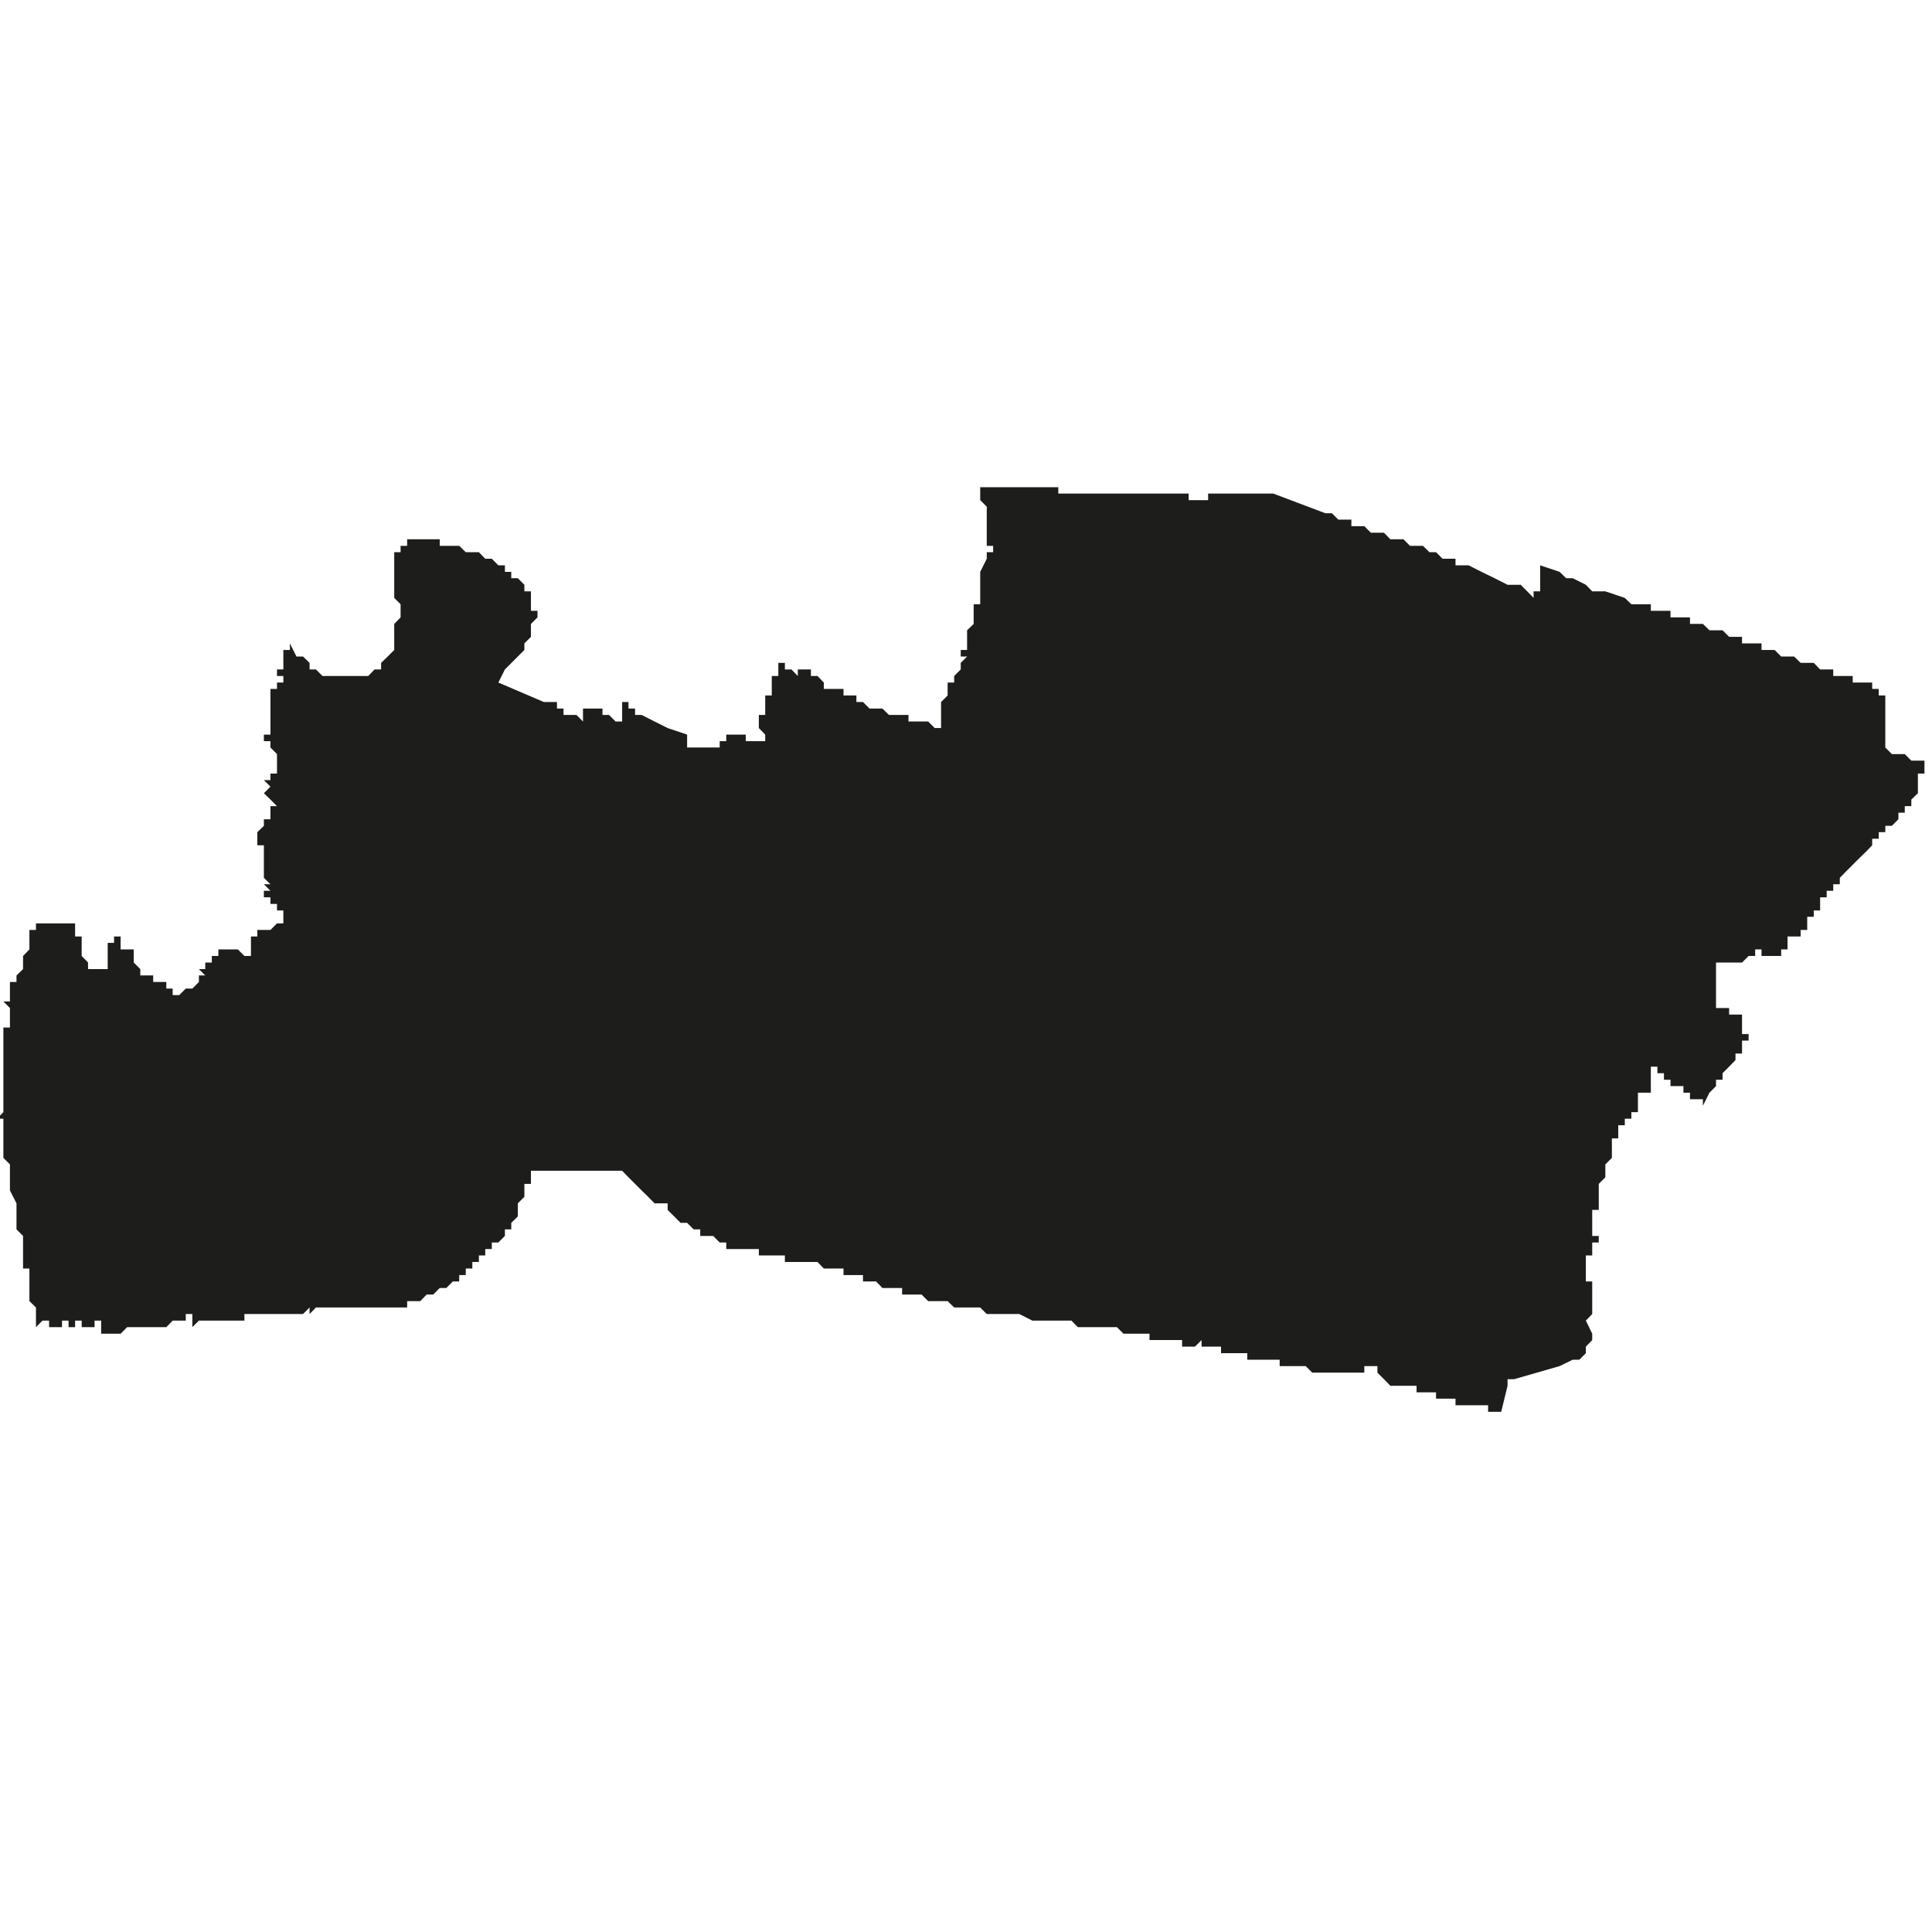 <?xml version="1.0" encoding="utf-8"?>
<!-- Generator: Adobe Illustrator 24.2.1, SVG Export Plug-In . SVG Version: 6.00 Build 0)  -->
<svg version="1.1" id="Layer_1" xmlns="http://www.w3.org/2000/svg" xmlns:xlink="http://www.w3.org/1999/xlink" x="0px" y="0px"
	 viewBox="0 0 97.23 97.23" style="enable-background:new 0 0 97.23 97.23;" xml:space="preserve">
<style type="text/css">
	.st0{fill-rule:evenodd;clip-rule:evenodd;fill:#1D1D1B;}
</style>
<polygon class="st0" points="77.51,28.45 78.49,28.78 78.82,29.1 79.15,29.1 79.81,29.43 80.13,29.76 80.79,29.76 81.77,30.09 
	82.1,30.41 82.43,30.41 82.75,30.41 83.08,30.41 83.08,30.74 83.41,30.74 83.74,30.74 84.07,30.74 84.07,31.07 84.39,31.07 
	84.72,31.07 85.05,31.07 85.05,31.4 85.38,31.4 85.7,31.4 86.03,31.72 86.36,31.72 86.69,31.72 87.02,32.05 87.34,32.05 
	87.67,32.05 87.67,32.38 88,32.38 88.33,32.38 88.65,32.38 88.65,32.71 88.98,32.71 89.31,32.71 89.64,33.04 89.96,33.04 
	90.29,33.04 90.62,33.36 90.95,33.36 91.28,33.36 91.6,33.69 91.93,33.69 92.26,33.69 92.26,34.02 92.59,34.02 92.91,34.02 
	93.24,34.02 93.24,34.35 93.57,34.35 93.9,34.35 94.22,34.35 94.22,34.67 94.55,34.67 94.55,35 94.88,35 94.88,35.33 94.88,35.66 
	94.88,35.98 94.88,36.31 94.88,36.64 94.88,36.97 94.88,37.3 94.88,37.62 95.21,37.95 95.54,37.95 95.86,37.95 96.19,38.28 
	96.52,38.28 96.85,38.28 96.85,38.61 96.85,38.93 96.52,38.93 96.52,39.26 96.52,39.59 96.52,39.92 96.19,40.24 96.19,40.57 
	95.86,40.57 95.86,40.9 95.54,40.9 95.54,41.23 95.21,41.56 94.88,41.56 94.88,41.88 94.55,41.88 94.55,42.21 94.22,42.21 
	94.22,42.54 93.9,42.87 93.57,43.19 92.91,43.85 92.59,44.18 92.59,44.5 92.26,44.5 92.26,44.83 91.93,44.83 91.93,45.16 
	91.6,45.16 91.6,45.49 91.6,45.82 91.28,45.82 91.28,46.14 90.95,46.14 90.95,46.47 90.95,46.8 90.62,46.8 90.62,47.13 90.29,47.13 
	89.96,47.13 89.96,47.45 89.96,47.78 89.64,47.78 89.64,48.11 89.31,48.11 88.98,48.11 88.65,48.11 88.65,47.78 88.33,47.78 
	88.33,48.11 88,48.11 87.67,48.44 87.34,48.44 87.02,48.44 86.69,48.44 86.36,48.44 86.36,48.77 86.36,49.09 86.36,49.42 
	86.36,49.75 86.36,50.08 86.36,50.4 86.36,50.73 86.69,50.73 87.02,50.73 87.02,51.06 87.34,51.06 87.67,51.06 87.67,51.39 
	87.67,51.71 87.67,52.04 88,52.04 88,52.37 87.67,52.37 87.67,52.7 87.67,53.02 87.34,53.02 87.34,53.35 87.02,53.68 86.69,54.01 
	86.69,54.34 86.36,54.34 86.36,54.66 86.03,54.99 85.7,55.65 85.7,55.32 85.38,55.32 85.05,55.32 85.05,54.99 84.72,54.99 
	84.72,54.66 84.39,54.66 84.07,54.66 84.07,54.34 83.74,54.34 83.74,54.01 83.41,54.01 83.41,53.68 83.08,53.68 83.08,54.01 
	83.08,54.34 83.08,54.66 83.08,54.99 82.75,54.99 82.43,54.99 82.43,55.32 82.43,55.65 82.43,55.97 82.1,55.97 82.1,56.3 
	81.77,56.3 81.77,56.63 81.44,56.63 81.44,56.96 81.44,57.29 81.12,57.29 81.12,57.61 81.12,57.94 81.12,58.27 80.79,58.6 
	80.79,58.92 80.79,59.25 80.46,59.58 80.46,59.91 80.46,60.23 80.46,60.56 80.46,60.89 80.13,60.89 80.13,61.22 80.13,61.54 
	79.81,61.54 80.13,61.54 80.13,61.87 80.13,62.2 80.46,62.2 80.46,62.53 80.13,62.53 80.13,62.86 80.13,63.18 79.81,63.18 
	79.81,63.51 79.81,63.84 79.81,64.17 79.81,64.49 80.13,64.49 80.13,64.82 80.13,65.15 80.13,65.48 80.13,65.8 80.13,66.13 
	79.81,66.46 80.13,67.12 80.13,67.44 79.81,67.77 79.81,68.1 79.48,68.43 79.15,68.43 78.49,68.75 76.2,69.41 75.87,69.41 
	75.87,69.74 75.55,71.05 75.22,71.05 74.89,71.05 74.89,70.72 74.56,70.72 74.23,70.72 73.91,70.72 73.58,70.72 73.25,70.72 
	73.25,70.39 72.92,70.39 72.6,70.39 72.27,70.39 72.27,70.07 71.94,70.07 71.61,70.07 71.29,70.07 71.29,69.74 70.96,69.74 
	70.63,69.74 70.3,69.74 69.97,69.74 69.65,69.41 69.32,69.08 69.32,68.75 68.99,68.75 68.66,68.75 68.66,69.08 68.34,69.08 
	68.01,69.08 67.68,69.08 67.35,69.08 67.03,69.08 66.7,69.08 66.37,69.08 66.04,69.08 65.71,68.75 65.39,68.75 65.06,68.75 
	64.73,68.75 64.4,68.75 64.4,68.43 64.08,68.43 63.75,68.43 63.42,68.43 63.09,68.43 62.77,68.43 62.77,68.1 62.44,68.1 62.11,68.1 
	61.78,68.1 61.45,68.1 61.45,67.77 61.13,67.77 60.8,67.77 60.47,67.77 60.47,67.44 60.14,67.77 59.82,67.77 59.49,67.77 
	59.49,67.44 59.16,67.44 58.83,67.44 58.5,67.44 58.18,67.44 57.85,67.44 57.85,67.12 57.52,67.12 57.19,67.12 56.87,67.12 
	56.54,67.12 56.21,66.79 55.88,66.79 55.56,66.79 54.9,66.79 54.57,66.79 54.24,66.79 53.92,66.46 53.59,66.46 53.26,66.46 
	52.93,66.46 52.61,66.46 52.28,66.46 51.95,66.46 51.3,66.13 50.64,66.13 50.31,66.13 49.66,66.13 49.33,65.8 49,65.8 48.67,65.8 
	48.35,65.8 48.02,65.8 47.69,65.48 47.36,65.48 47.04,65.48 46.71,65.48 46.38,65.15 46.05,65.15 45.72,65.15 45.4,65.15 
	45.4,64.82 45.07,64.82 44.74,64.82 44.41,64.82 44.09,64.49 43.76,64.49 43.43,64.49 43.43,64.17 43.1,64.17 42.78,64.17 
	42.45,64.17 42.45,63.84 42.12,63.84 41.79,63.84 41.46,63.84 41.14,63.51 40.81,63.51 40.48,63.51 40.15,63.51 39.83,63.51 
	39.5,63.51 39.5,63.18 39.17,63.18 38.84,63.18 38.51,63.18 38.19,63.18 38.19,62.86 37.86,62.86 37.53,62.86 37.53,62.53 
	37.53,62.86 37.2,62.86 36.88,62.86 36.88,62.53 36.88,62.86 36.55,62.86 36.55,62.53 36.22,62.53 35.89,62.2 35.57,62.2 
	35.24,62.2 35.24,61.87 34.91,61.87 34.58,61.54 34.25,61.54 33.93,61.22 33.6,60.89 33.6,60.56 33.27,60.56 32.94,60.56 
	32.62,60.23 32.29,59.91 31.96,59.58 31.63,59.25 31.31,58.92 29.99,58.92 28.68,58.92 26.72,58.92 26.72,59.25 26.72,59.58 
	26.39,59.58 26.39,59.91 26.39,60.23 26.06,60.56 26.06,60.89 26.06,61.22 25.73,61.54 25.73,61.87 25.41,61.87 25.41,62.2 
	25.08,62.53 24.75,62.53 24.75,62.86 24.42,62.86 24.42,63.18 24.1,63.18 24.1,63.51 23.77,63.51 23.77,63.84 23.44,63.84 
	23.44,64.17 23.11,64.17 23.11,64.49 22.79,64.49 22.46,64.82 22.13,64.82 21.8,65.15 21.47,65.15 21.15,65.48 20.82,65.48 
	20.49,65.48 20.49,65.8 20.16,65.8 19.84,65.8 19.51,65.8 19.18,65.8 18.85,65.8 18.53,65.8 18.2,65.8 17.87,65.8 17.54,65.8 
	17.21,65.8 16.89,65.8 16.56,65.8 16.23,65.8 15.9,65.8 15.58,66.13 15.58,65.8 15.25,66.13 14.92,66.13 14.59,66.13 14.26,66.13 
	13.94,66.13 13.61,66.13 13.28,66.13 12.95,66.13 12.63,66.13 12.3,66.13 12.3,66.46 11.97,66.46 11.64,66.46 11.32,66.46 
	10.99,66.46 10.66,66.46 10.33,66.46 10.01,66.46 9.68,66.79 9.68,66.13 9.35,66.13 9.35,66.46 9.02,66.46 8.69,66.46 8.37,66.79 
	8.04,66.79 7.71,66.79 7.38,66.79 7.06,66.79 6.73,66.79 6.4,66.79 6.07,67.12 5.74,67.12 5.42,67.12 5.09,67.12 5.09,66.46 
	4.76,66.46 4.76,66.79 4.76,66.46 4.76,66.79 4.43,66.79 4.11,66.79 4.11,66.46 3.78,66.46 3.78,66.79 3.45,66.79 3.45,66.46 
	3.12,66.46 3.12,66.79 3.45,66.79 3.12,66.79 2.8,66.79 2.8,66.46 2.8,66.79 2.47,66.79 2.47,66.46 2.47,66.79 2.47,66.46 
	2.14,66.46 2.14,66.79 2.14,66.46 1.81,66.79 1.81,66.46 1.81,65.8 1.48,65.48 1.48,64.82 1.48,64.49 1.48,64.17 1.48,63.84 
	1.16,63.84 1.16,63.51 1.16,63.18 1.16,62.53 1.16,62.2 0.83,61.87 0.83,61.54 0.83,61.22 0.83,60.89 0.83,60.56 0.5,59.91 
	0.5,59.58 0.5,59.25 0.5,58.92 0.5,58.6 0.17,58.27 0.17,57.94 0.17,57.61 0.17,57.29 0.17,56.96 0.17,56.63 0.17,56.3 -0.15,56.3 
	0.17,55.97 0.17,55.65 0.17,55.32 0.17,54.99 0.17,54.66 0.17,54.34 0.17,54.01 0.17,53.68 0.17,53.35 0.17,53.02 0.17,52.7 
	0.17,52.37 0.17,52.04 0.17,51.71 0.5,51.71 0.5,51.39 0.5,51.06 0.5,50.73 0.17,50.4 0.5,50.4 0.5,50.08 0.5,49.75 0.5,49.42 
	0.83,49.42 0.83,49.09 1.16,48.77 1.16,48.44 1.16,48.11 1.48,47.78 1.48,47.45 1.48,47.13 1.48,46.8 1.81,46.8 1.81,46.47 
	2.14,46.47 2.47,46.47 2.47,46.8 2.47,46.47 2.8,46.47 3.12,46.47 3.45,46.47 3.78,46.47 3.78,46.8 4.11,46.8 3.78,46.8 3.78,47.13 
	4.11,47.13 4.11,47.45 4.11,47.78 4.11,48.11 4.43,48.44 4.43,48.77 4.76,48.77 5.09,48.77 5.42,48.77 5.42,48.44 5.42,48.11 
	5.42,47.78 5.42,47.45 5.74,47.45 5.74,47.13 6.07,47.13 6.07,46.8 6.07,47.13 6.07,47.45 6.07,47.78 6.4,47.78 6.73,47.78 
	6.73,48.11 6.73,48.44 7.06,48.77 7.06,49.09 7.38,49.09 7.71,49.09 7.71,49.42 8.04,49.42 8.37,49.42 8.37,49.75 8.69,49.75 
	8.69,50.08 9.02,50.08 9.35,49.75 9.68,49.75 10.01,49.42 10.01,49.09 10.33,49.09 10.01,48.77 10.33,48.77 10.33,48.44 
	10.66,48.44 10.66,48.11 10.99,48.11 10.99,47.78 11.32,47.78 11.64,47.78 11.64,48.11 11.64,47.78 11.97,47.78 12.3,48.11 
	12.63,48.11 12.63,47.78 12.63,47.45 12.63,47.13 12.95,47.13 12.95,46.8 13.28,46.8 13.61,46.8 13.94,46.47 14.26,46.47 
	14.26,46.14 14.26,45.82 13.94,45.82 13.94,45.49 13.61,45.49 13.61,45.16 13.28,45.16 13.28,44.83 13.61,44.83 13.28,44.5 
	13.61,44.5 13.28,44.18 13.28,43.85 13.28,43.52 13.28,43.19 13.28,42.87 12.95,42.87 13.28,42.87 13.28,42.54 12.95,42.54 
	12.95,42.21 12.95,41.88 13.28,41.56 13.28,41.23 13.61,41.23 13.61,40.9 13.61,40.57 13.94,40.57 13.61,40.24 13.28,39.92 
	13.61,39.59 13.28,39.26 13.61,39.26 13.61,38.93 13.94,38.93 13.94,38.61 13.94,38.28 13.94,37.95 13.61,37.62 13.61,37.3 
	13.28,37.3 13.28,36.97 13.61,36.97 13.61,36.64 13.61,36.31 13.61,35.98 13.61,35.66 13.61,35.33 13.61,35 13.61,34.67 
	13.94,34.67 13.94,34.35 14.26,34.35 14.26,34.02 13.94,34.02 14.26,34.02 13.94,34.02 13.94,33.69 14.26,33.69 14.26,33.36 
	14.26,33.04 13.94,33.04 14.26,33.04 14.26,32.71 14.59,32.71 14.59,32.38 14.92,33.04 15.25,33.04 15.58,33.36 15.58,33.69 
	15.9,33.69 16.23,34.02 16.56,34.02 16.89,34.02 17.21,34.02 17.54,34.02 17.87,34.02 18.53,34.02 18.85,33.69 19.18,33.69 
	19.18,33.36 19.51,33.04 19.84,32.71 19.84,32.38 19.84,32.05 19.84,31.72 19.84,31.4 20.16,31.07 20.16,30.74 20.16,30.41 
	19.84,30.09 19.84,29.76 19.84,29.43 19.84,29.1 19.84,28.78 19.84,28.45 19.84,28.12 19.84,27.79 20.16,27.79 20.16,27.47 
	20.49,27.47 20.49,27.14 20.82,27.14 21.15,27.14 21.47,27.14 21.8,27.14 22.13,27.14 22.13,27.47 22.79,27.47 23.11,27.47 
	23.44,27.79 23.77,27.79 24.1,27.79 24.42,28.12 24.75,28.12 25.08,28.45 25.41,28.45 25.41,28.78 25.73,28.78 25.73,29.1 
	26.06,29.1 26.39,29.43 26.39,29.76 26.72,29.76 26.72,30.09 26.72,30.41 26.72,30.74 27.05,30.74 27.05,31.07 26.72,31.4 
	26.72,31.72 26.72,32.05 26.39,32.38 26.39,32.71 26.06,33.04 25.41,33.69 25.08,34.35 27.37,35.33 27.7,35.33 28.03,35.33 
	28.03,35.66 28.36,35.66 28.36,35.98 28.68,35.98 29.01,35.98 29.34,36.31 29.34,35.66 29.99,35.66 30.32,35.66 30.32,35.98 
	30.65,35.98 30.98,36.31 31.31,36.31 31.31,35.66 31.31,35.33 31.63,35.33 31.63,35.66 31.96,35.66 31.96,35.98 32.29,35.98 
	32.29,35.66 32.29,35.98 32.62,35.98 32.29,35.98 32.94,36.31 33.6,36.64 34.58,36.97 34.58,37.3 34.91,37.3 34.58,37.3 
	34.58,37.62 35.24,37.62 35.57,37.62 35.89,37.62 36.22,37.62 36.22,37.3 36.55,37.3 36.55,36.97 36.88,36.97 37.2,36.97 
	37.53,36.97 37.53,37.3 37.86,37.3 38.19,37.3 38.51,37.3 38.51,36.97 38.19,36.64 38.19,36.31 38.19,35.98 38.51,35.98 
	38.51,35.66 38.51,35.33 38.51,35 38.84,35 38.84,34.67 38.84,34.35 38.84,34.02 39.17,34.02 39.17,33.69 39.17,33.36 39.5,33.36 
	39.5,33.69 39.83,33.69 40.15,34.02 40.15,33.69 40.48,33.69 40.81,33.69 40.81,34.02 41.14,34.02 41.46,34.35 41.46,34.67 
	41.79,34.67 42.12,34.67 42.45,34.67 42.45,35 42.78,35 43.1,35 43.1,35.33 43.43,35.33 43.76,35.66 44.09,35.66 44.41,35.66 
	44.74,35.98 45.07,35.98 45.4,35.98 45.72,35.98 45.72,36.31 46.05,36.31 46.38,36.31 46.71,36.31 47.04,36.64 47.36,36.64 
	47.36,36.31 47.36,35.98 47.36,35.66 47.36,35.33 47.69,35 47.69,34.67 47.69,34.35 48.02,34.35 48.02,34.02 48.35,33.69 
	48.35,33.36 48.67,33.04 48.35,33.04 48.35,32.71 48.67,32.71 48.67,32.38 48.67,32.05 48.67,31.72 49,31.4 49,31.07 49,30.74 
	49,30.41 49.33,30.41 49.33,30.09 49.33,29.76 49.33,29.43 49.33,29.1 49.33,28.78 49.66,28.12 49.66,27.79 49.98,27.79 
	49.98,27.47 49.66,27.47 49.66,27.14 49.66,26.81 49.66,26.48 49.66,26.15 49.66,25.83 49.66,25.5 49.33,25.17 49.33,24.52 
	49.66,24.52 50.31,24.52 50.64,24.52 50.97,24.52 51.3,24.52 51.62,24.52 51.95,24.52 52.28,24.52 52.61,24.52 52.93,24.52 
	53.26,24.52 53.26,24.84 53.59,24.84 54.24,24.84 54.57,24.84 54.9,24.84 55.23,24.84 55.56,24.84 55.88,24.84 56.21,24.84 
	56.87,24.84 57.19,24.84 57.52,24.84 58.83,24.84 59.16,24.84 59.49,24.84 59.82,24.84 59.82,25.17 60.14,25.17 60.8,25.17 
	60.8,24.84 61.13,24.84 61.45,24.84 61.78,24.84 62.11,24.84 62.44,24.84 63.09,24.84 63.42,24.84 63.75,24.84 64.08,24.84 
	66.7,25.83 67.03,25.83 67.35,26.15 67.68,26.15 68.01,26.15 68.01,26.48 68.34,26.48 68.66,26.48 68.99,26.81 69.32,26.81 
	69.65,26.81 69.97,27.14 70.3,27.14 70.63,27.14 70.96,27.47 71.29,27.47 71.61,27.47 71.94,27.79 72.27,27.79 72.6,28.12 
	72.92,28.12 73.25,28.12 73.25,28.45 73.58,28.45 73.91,28.45 74.56,28.78 75.22,29.1 75.87,29.43 76.2,29.43 76.53,29.43 
	76.86,29.76 77.18,30.09 77.18,29.76 77.51,29.76 77.51,29.43 77.51,29.1 77.51,28.78 "/>
</svg>
